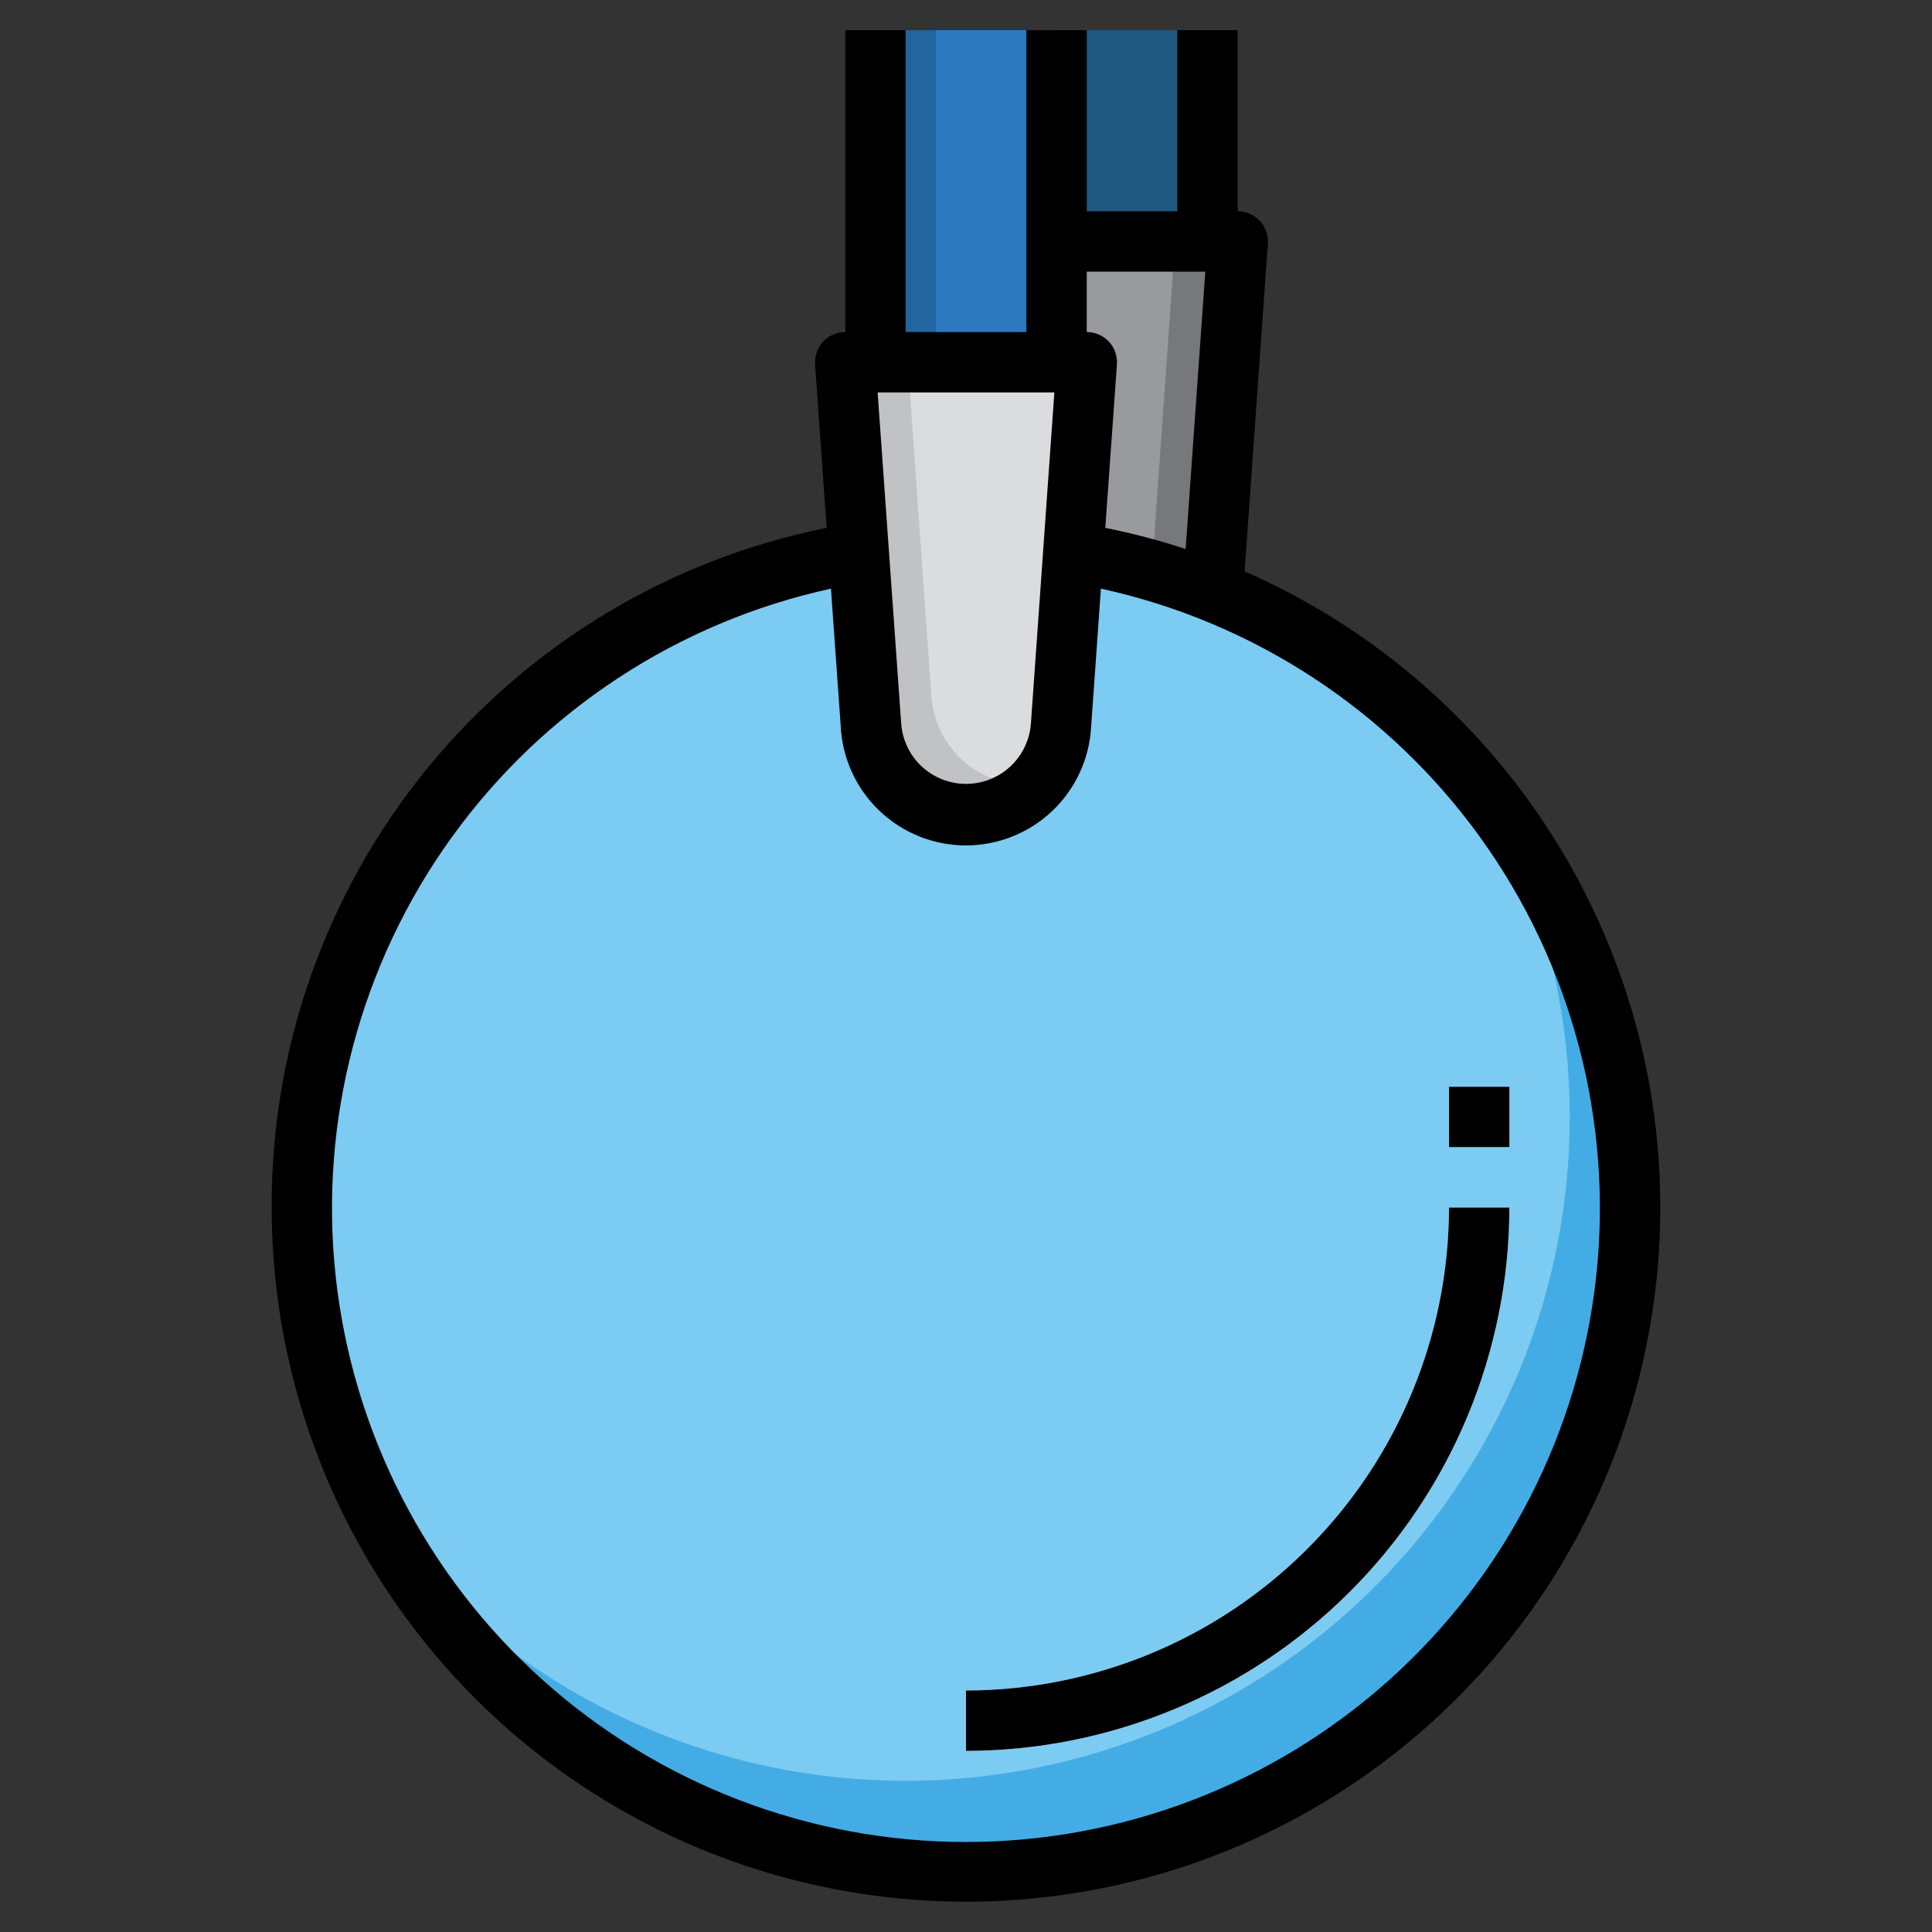<svg width="95" height="95" viewBox="0 0 95 95" fill="none" xmlns="http://www.w3.org/2000/svg">
<rect x="0" y="0" width="95" height="95" fill="#333333" stroke="none"/>
<g id="Clamp">
<g id="Layer 23">
<path id="Vector" d="M54.922 34.141C56.124 34.141 57.28 33.678 58.15 32.849C59.021 32.02 59.539 30.888 59.598 29.688L60.859 11.875H48.984L50.246 29.688C50.305 30.888 50.823 32.02 51.694 32.849C52.564 33.678 53.72 34.141 54.922 34.141Z" fill="#77787C"/>
<path id="Vector_2" d="M56.629 28.203C56.57 29.404 56.052 30.536 55.181 31.365C54.311 32.194 53.155 32.656 51.953 32.656C51.797 32.649 51.641 32.634 51.486 32.61C50.742 31.812 50.303 30.777 50.246 29.688L48.984 11.875H57.785L56.629 28.203Z" fill="#999A9E"/>
<path id="Vector_3" d="M52.777 27.143C60.872 28.469 68.171 32.792 73.224 39.254C78.277 45.715 80.714 53.842 80.049 62.017C79.384 70.193 75.666 77.819 69.636 83.379C63.605 88.94 55.703 92.027 47.5 92.027C39.297 92.027 31.395 88.94 25.364 83.379C19.334 77.819 15.616 70.193 14.951 62.017C14.286 53.842 16.723 45.715 21.775 39.254C26.828 32.792 34.128 28.469 42.223 27.143" fill="#44ACE4"/>
<path id="Vector_4" d="M77.188 54.922C77.188 49.399 75.78 43.968 73.097 39.142C68.059 32.745 60.811 28.465 52.777 27.143H42.223C37.06 27.988 32.176 30.061 27.982 33.186C23.788 36.312 20.405 40.4 18.12 45.106C15.835 49.812 14.714 54.997 14.851 60.227C14.988 65.456 16.379 70.576 18.908 75.155C23.113 80.477 28.871 84.358 35.382 86.258C41.893 88.159 48.834 87.984 55.242 85.76C61.649 83.535 67.205 79.371 71.138 73.844C75.071 68.318 77.185 61.705 77.188 54.922Z" fill="#7CCBF3"/>
<path id="Vector_5" d="M47.5 40.078C46.298 40.078 45.142 39.616 44.272 38.787C43.401 37.958 42.883 36.826 42.824 35.625L41.562 17.812H53.438L52.176 35.625C52.117 36.826 51.599 37.958 50.728 38.787C49.858 39.616 48.702 40.078 47.5 40.078Z" fill="#C1C2C4"/>
<path id="Vector_6" d="M45.793 34.141C45.852 35.341 46.37 36.473 47.24 37.302C48.111 38.131 49.267 38.594 50.469 38.594C50.625 38.587 50.781 38.571 50.936 38.548C51.68 37.749 52.119 36.715 52.176 35.625L53.438 17.812H44.637L45.793 34.141Z" fill="#DBDCDE"/>
<path id="Vector_7" d="M43.047 17.812V1.484H51.953V17.812" fill="#22659F"/>
<path id="Vector_8" d="M59.375 1.484H50.469V11.875H59.375V1.484Z" fill="#1F5881"/>
<path id="Vector_9" d="M47.5 86.094V83.125C53.797 83.118 59.833 80.613 64.285 76.16C68.738 71.708 71.243 65.672 71.25 59.375H74.219C74.21 66.459 71.393 73.25 66.384 78.259C61.375 83.268 54.584 86.085 47.5 86.094Z" fill="white"/>
<path id="Vector_10" d="M74.219 53.438H71.25V56.406H74.219V53.438Z" fill="white"/>
<path id="Vector_11" d="M51.953 1.484H46.016V17.812H51.953V1.484Z" fill="#2B78BF"/>
<path id="Vector_12" d="M13.359 59.375C13.361 65.528 15.025 71.566 18.176 76.851C21.326 82.136 25.847 86.471 31.259 89.398C36.671 92.325 42.774 93.735 48.921 93.479C55.069 93.223 61.033 91.31 66.183 87.943C71.333 84.576 75.477 79.879 78.177 74.351C80.877 68.822 82.033 62.666 81.523 56.535C81.012 50.403 78.854 44.523 75.276 39.517C71.699 34.511 66.835 30.565 61.199 28.096L62.344 11.979C62.358 11.775 62.33 11.571 62.262 11.379C62.194 11.187 62.087 11.011 61.947 10.861C61.808 10.712 61.64 10.594 61.453 10.513C61.265 10.432 61.063 10.39 60.859 10.391V1.484H57.891V10.391H53.438V1.484H50.469V16.328H44.531V1.484H41.562V16.328C41.358 16.328 41.157 16.369 40.969 16.45C40.782 16.531 40.614 16.65 40.474 16.799C40.335 16.948 40.228 17.124 40.16 17.316C40.092 17.509 40.064 17.713 40.078 17.916L40.648 25.956C32.932 27.502 25.992 31.68 21.015 37.775C16.038 43.871 13.332 51.505 13.359 59.375ZM53.438 13.359H59.267L58.3 26.995C57.005 26.57 55.685 26.223 54.349 25.956L54.922 17.916C54.936 17.713 54.908 17.509 54.84 17.316C54.772 17.124 54.665 16.948 54.526 16.799C54.386 16.65 54.218 16.531 54.031 16.45C53.843 16.369 53.642 16.328 53.438 16.328V13.359ZM51.845 19.297L50.693 35.557C50.64 36.369 50.278 37.131 49.683 37.686C49.087 38.242 48.302 38.549 47.487 38.545C46.673 38.541 45.891 38.227 45.3 37.666C44.71 37.105 44.356 36.34 44.31 35.527L43.155 19.297H51.845ZM40.86 28.945L41.34 35.708C41.417 37.286 42.098 38.775 43.241 39.866C44.384 40.956 45.902 41.567 47.482 41.571C49.062 41.575 50.584 40.971 51.732 39.886C52.88 38.801 53.568 37.316 53.653 35.738L54.134 28.945C61.647 30.582 68.29 34.939 72.786 41.177C77.281 47.415 79.313 55.095 78.49 62.74C77.666 70.385 74.046 77.456 68.326 82.594C62.605 87.732 55.186 90.574 47.497 90.574C39.808 90.574 32.389 87.732 26.669 82.594C20.948 77.456 17.328 70.385 16.504 62.74C15.681 55.095 17.713 47.415 22.208 41.177C26.704 34.939 33.347 30.582 40.86 28.945Z" fill="black"/>
<path id="Vector_13" d="M74.219 59.375H71.25C71.243 65.672 68.738 71.708 64.285 76.16C59.833 80.613 53.797 83.118 47.5 83.125V86.094C54.584 86.085 61.375 83.268 66.384 78.259C71.393 73.25 74.21 66.459 74.219 59.375Z" fill="black"/>
<path id="Vector_14" d="M74.219 53.438H71.25V56.406H74.219V53.438Z" fill="black"/>
</g>
</g>
</svg>
